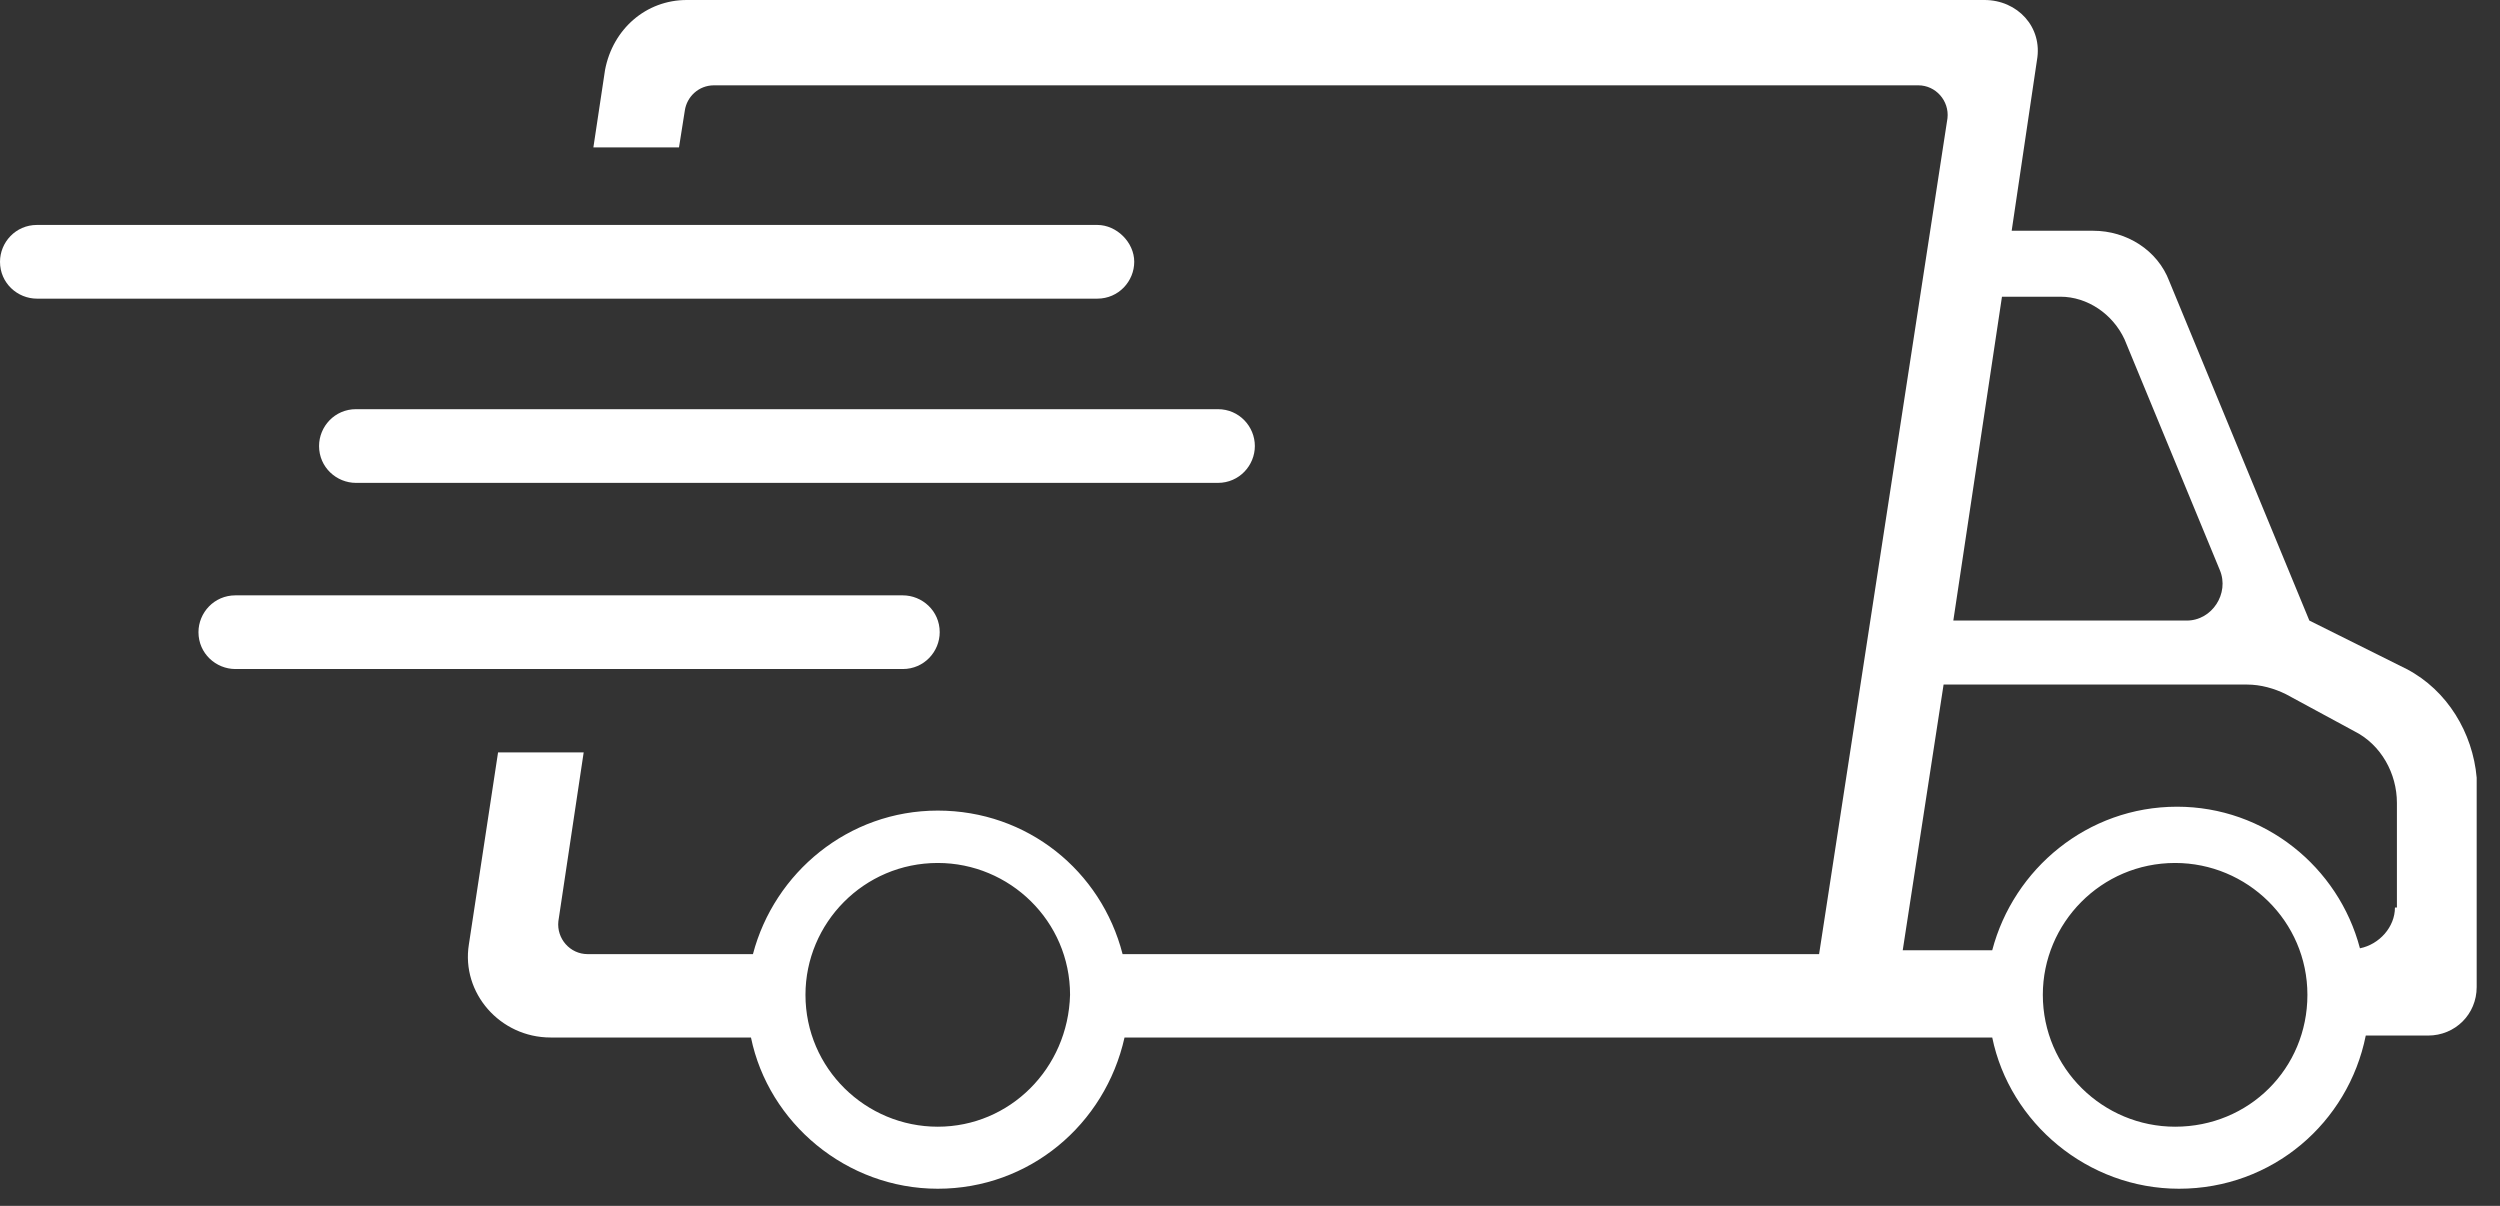 <svg width="85" height="41" viewBox="0 0 85 41" fill="none" xmlns="http://www.w3.org/2000/svg">
<rect x="0" y="0" width="85" height="41" fill="#333333" stroke="none"/>
<path fill-rule="evenodd" clip-rule="evenodd" d="M81.825 22.747L78.518 21.099L73.755 9.56C73.358 8.505 72.3 7.846 71.175 7.846H68.397L69.257 2.044C69.456 0.923 68.596 -6.10352e-05 67.471 -6.10352e-05H42.6H23.351C21.962 -6.10352e-05 20.837 0.989 20.572 2.374L20.175 5.011H23.086L23.284 3.758C23.351 3.297 23.747 2.901 24.277 2.901H65.222C65.817 2.901 66.281 3.429 66.214 4.022L61.849 32.44H38.168C37.44 29.604 34.926 27.56 31.884 27.56C28.841 27.56 26.327 29.67 25.6 32.44H19.977C19.382 32.44 18.919 31.912 18.985 31.319L19.845 25.582H16.934L15.942 32.11C15.677 33.758 17 35.275 18.72 35.275H25.533C26.129 38.176 28.775 40.417 31.884 40.417C34.993 40.417 37.572 38.242 38.234 35.275H61.386H64.296H67.736C68.331 38.176 70.977 40.417 74.086 40.417C77.261 40.417 79.841 38.176 80.436 35.209H82.553C83.479 35.209 84.207 34.483 84.207 33.56V26.439C84.074 24.923 83.214 23.473 81.825 22.747ZM31.884 38.308C29.436 38.308 27.386 36.33 27.386 33.824C27.386 31.385 29.37 29.341 31.884 29.341C34.331 29.341 36.382 31.319 36.382 33.824C36.316 36.33 34.331 38.308 31.884 38.308ZM68.067 10.088H70.051C70.977 10.088 71.837 10.681 72.234 11.538L75.475 19.385C75.806 20.176 75.21 21.099 74.351 21.099H66.413L68.067 10.088ZM73.954 38.308C71.506 38.308 69.456 36.33 69.456 33.824C69.456 31.385 71.44 29.341 73.954 29.341C76.401 29.341 78.452 31.319 78.452 33.824C78.452 36.33 76.467 38.308 73.954 38.308ZM81.428 30.857C81.428 31.516 80.899 32.11 80.238 32.242C79.51 29.473 76.996 27.428 74.02 27.428C70.977 27.428 68.463 29.538 67.736 32.308H64.693L66.082 23.275H76.401C76.864 23.275 77.327 23.407 77.724 23.604L80.039 24.857C80.965 25.319 81.495 26.308 81.495 27.297V30.857H81.428Z" fill="white"/>
<path fill-rule="evenodd" clip-rule="evenodd" d="M37.307 7.648H1.257C0.529 7.648 0 8.242 0 8.901C0 9.626 0.595 10.154 1.257 10.154H37.307C38.035 10.154 38.564 9.56 38.564 8.901C38.564 8.242 37.969 7.648 37.307 7.648Z" fill="white"/>
<path fill-rule="evenodd" clip-rule="evenodd" d="M30.694 20.242H8.005C7.277 20.242 6.748 20.835 6.748 21.494C6.748 22.22 7.343 22.747 8.005 22.747H30.694C31.421 22.747 31.95 22.154 31.95 21.494C31.95 20.769 31.355 20.242 30.694 20.242Z" fill="white"/>
<path fill-rule="evenodd" clip-rule="evenodd" d="M41.408 13.912H12.104C11.377 13.912 10.848 14.505 10.848 15.165C10.848 15.89 11.443 16.418 12.104 16.418H41.408C42.136 16.418 42.665 15.824 42.665 15.165C42.665 14.505 42.136 13.912 41.408 13.912Z" fill="white"/>
</svg>

